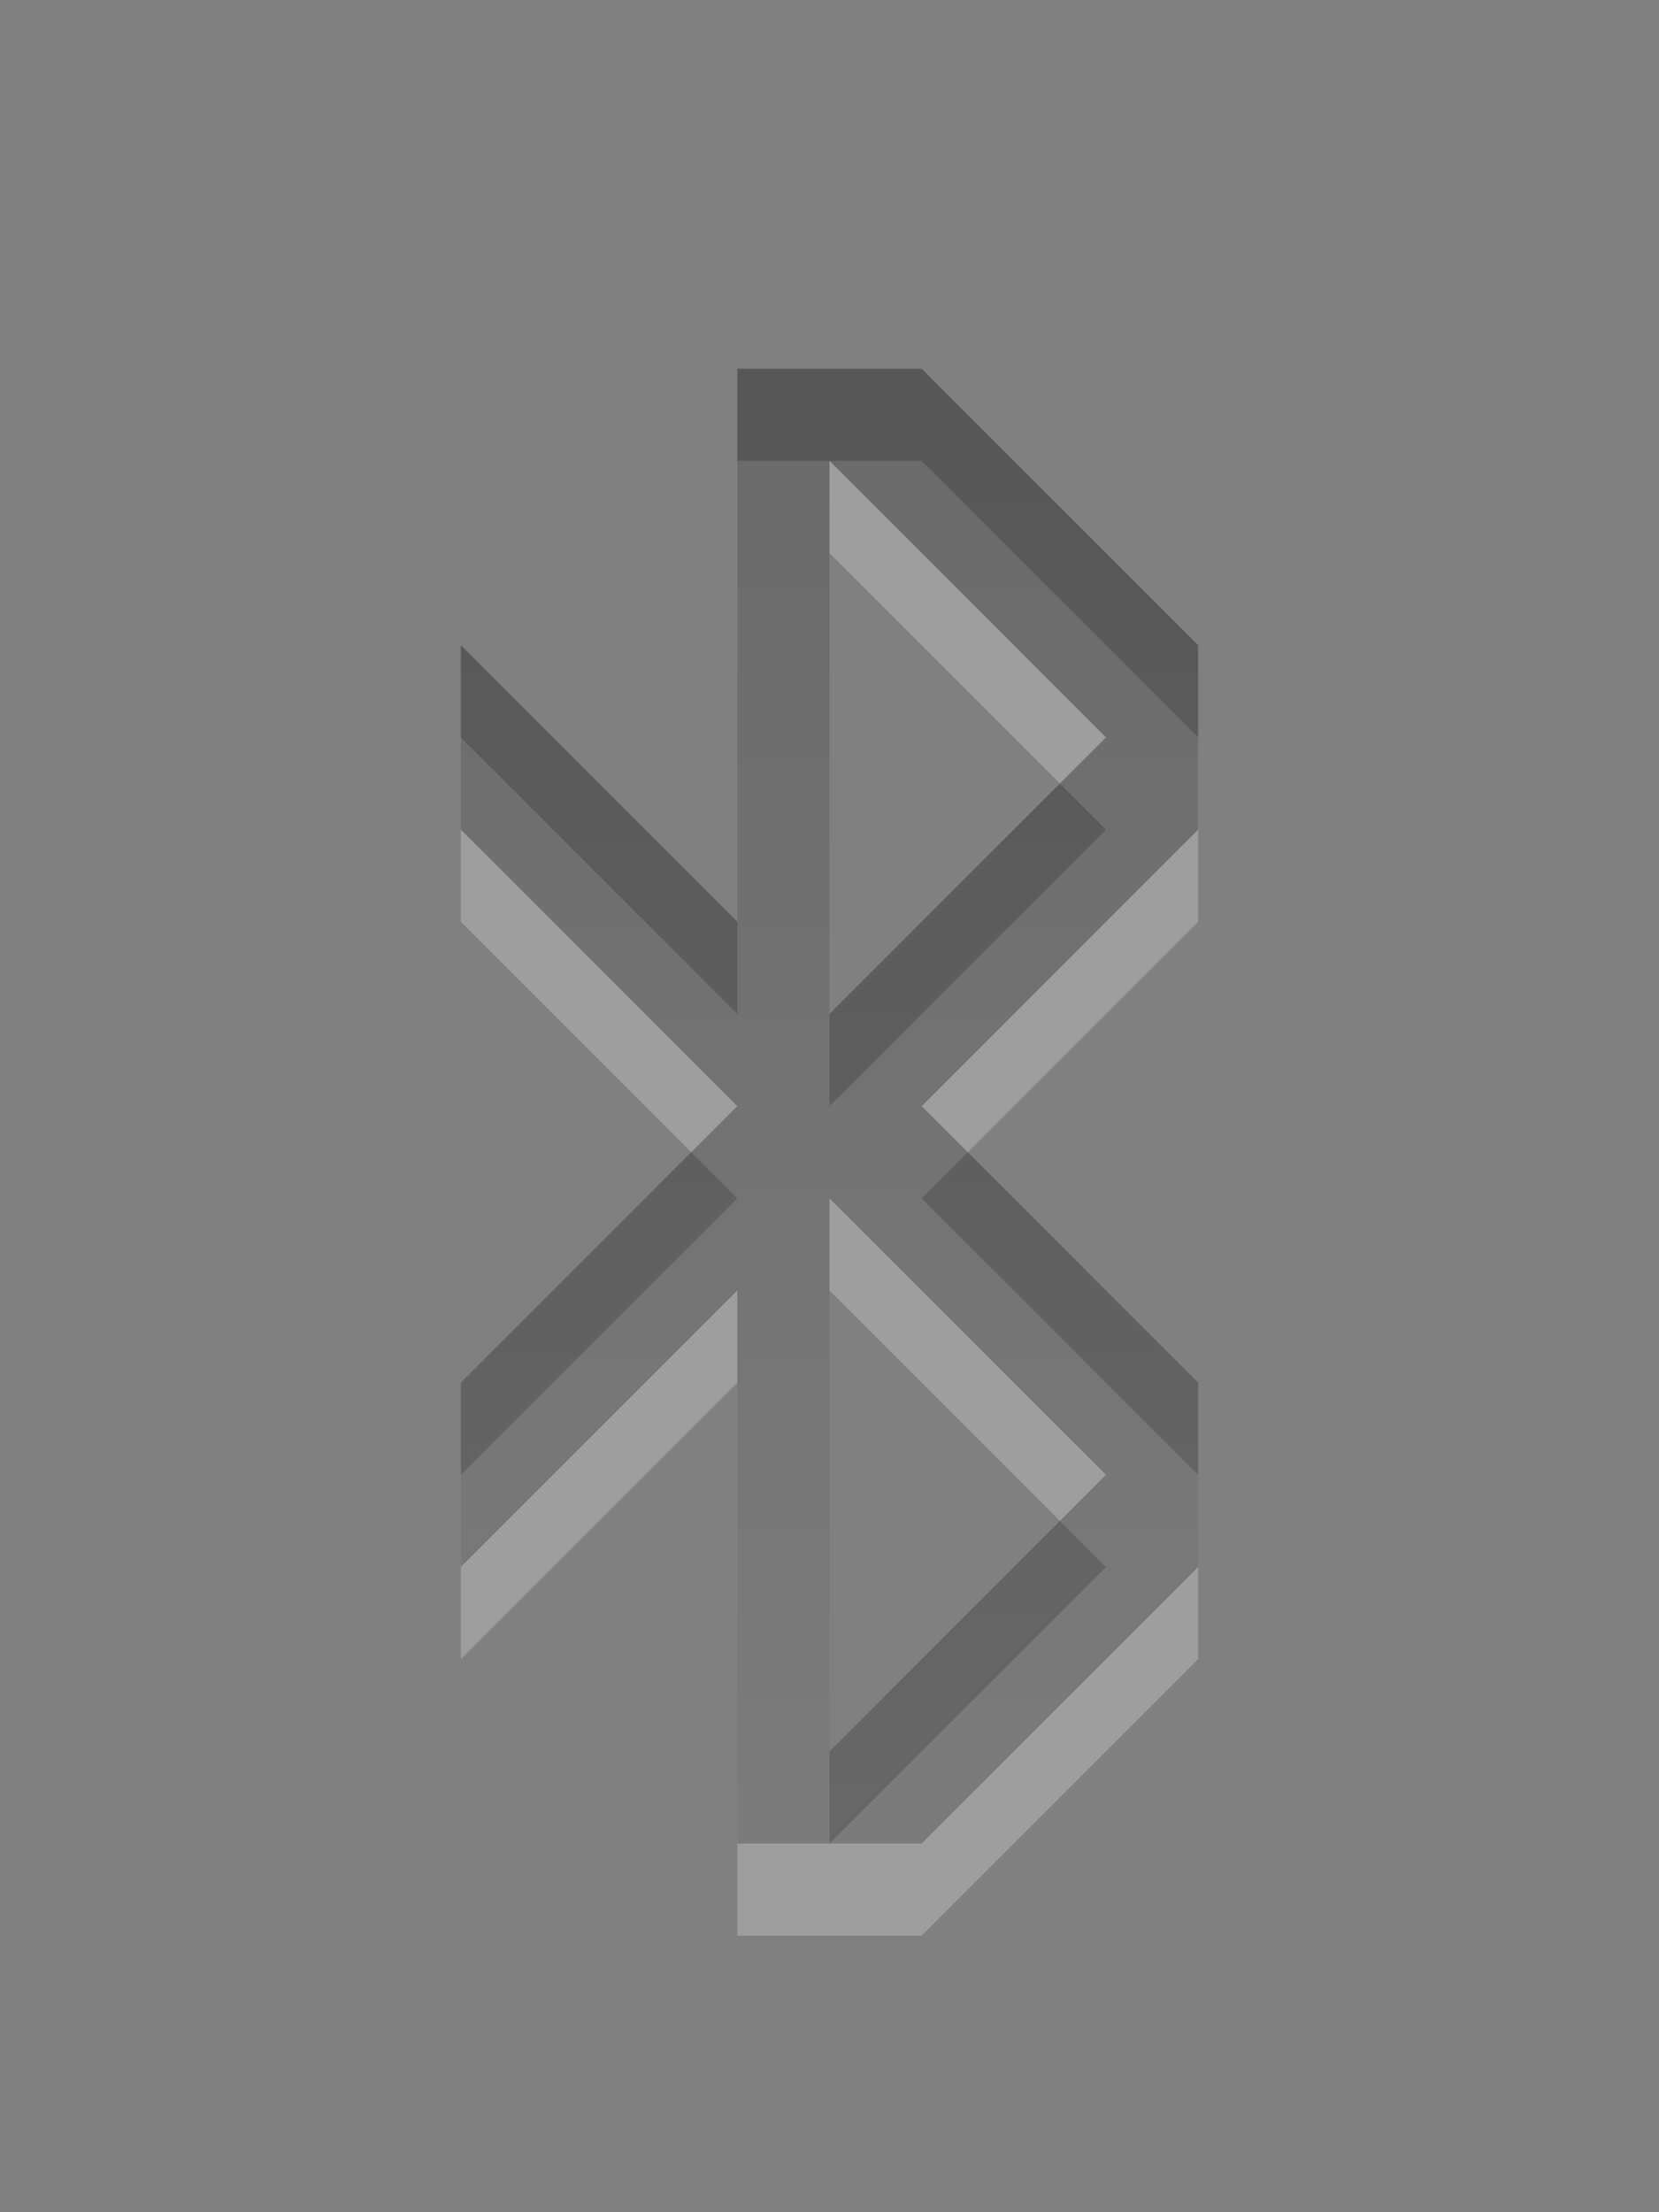 <?xml version="1.0" encoding="UTF-8" standalone="no"?>
<!-- Created with Inkscape (http://www.inkscape.org/) -->

<svg
   xmlns:dc="http://purl.org/dc/elements/1.1/"
   xmlns:cc="http://creativecommons.org/ns#"
   xmlns:rdf="http://www.w3.org/1999/02/22-rdf-syntax-ns#"
   xmlns:svg="http://www.w3.org/2000/svg"
   xmlns="http://www.w3.org/2000/svg"
   xmlns:xlink="http://www.w3.org/1999/xlink"
   xmlns:sodipodi="http://sodipodi.sourceforge.net/DTD/sodipodi-0.dtd"
   xmlns:inkscape="http://www.inkscape.org/namespaces/inkscape"
   width="18"
   height="24"
   id="svg3038"
   version="1.1"
   inkscape:version="0.48.3.1 r9886"
   sodipodi:docname="bluetooth-disabled.svg">
  <rect width="100%" height="100%" fill="#808080" stroke="none"/>
  <defs
     id="defs3040">
    <linearGradient
       id="linearGradient3074">
      <stop
         style="stop-color:#000000;stop-opacity:1;"
         offset="0"
         id="stop3076" />
      <stop
         style="stop-color:#363636;stop-opacity:1;"
         offset="1"
         id="stop3078" />
    </linearGradient>
    <linearGradient
       inkscape:collect="always"
       xlink:href="#linearGradient3074"
       id="linearGradient3123"
       gradientUnits="userSpaceOnUse"
       x1="6"
       y1="28"
       x2="6"
       y2="44"
       gradientTransform="translate(-2,1)" />
  </defs>
  <sodipodi:namedview
     id="base"
     pagecolor="#ffffff"
     bordercolor="#666666"
     borderopacity="1.0"
     inkscape:pageopacity="0.0"
     inkscape:pageshadow="2"
     inkscape:zoom="16"
     inkscape:cx="-6.9780669"
     inkscape:cy="2.3666128"
     inkscape:current-layer="layer1"
     showgrid="false"
     inkscape:grid-bbox="true"
     inkscape:document-units="px"
     inkscape:window-width="1920"
     inkscape:window-height="1036"
     inkscape:window-x="0"
     inkscape:window-y="22"
     inkscape:window-maximized="1"
     inkscape:snap-global="true">
    <inkscape:grid
       type="xygrid"
       id="grid3053"
       empspacing="5"
       visible="true"
       enabled="true"
       snapvisiblegridlinesonly="true" />
  </sodipodi:namedview>
  <g
     id="layer1"
     inkscape:label="Layer 1"
     inkscape:groupmode="layer"
     transform="translate(0,-24)">
    <path
       style="opacity:0.24;fill:#ffffff;fill-opacity:1"
       d="m 8,29 0,6 -1,-1 -2,-2 0,2 2,2 1,1 -1,1 -2,2 0,2 2,-2 1,-1 0,6 2,0 1,-1 1,-1 1,-1 0,-1 0,-1 -1,-1 -1,-1 -1,-1 1,-1 1,-1 1,-1 0,-1 0,-1 -1,-1 -1,-1 -1,-1 z m 1,1 1,1 1,1 1,1 -1,1 -1,1 -1,1 z m 0,8 1,1 1,1 1,1 -1,1 -1,1 -1,1 z"
       id="rect2996-3"
       inkscape:connector-curvature="0"
       sodipodi:nodetypes="ccccccccccccccccccccccccccccccccccccccccccccccc" />
    <path
       style="opacity:0.32;fill:url(#linearGradient3123);fill-opacity:1"
       d="m 8,28 0,6 -1,-1 -2,-2 0,2 2,2 1,1 -1,1 -2,2 0,2 2,-2 1,-1 0,6 2,0 1,-1 1,-1 1,-1 0,-1 0,-1 -1,-1 -1,-1 -1,-1 1,-1 1,-1 1,-1 0,-1 0,-1 -1,-1 -1,-1 -1,-1 z m 1,1 1,1 1,1 1,1 -1,1 -1,1 -1,1 z m 0,8 1,1 1,1 1,1 -1,1 -1,1 -1,1 z"
       id="rect2996"
       inkscape:connector-curvature="0"
       sodipodi:nodetypes="ccccccccccccccccccccccccccccccccccccccccccccccc" />
  </g>
</svg>
